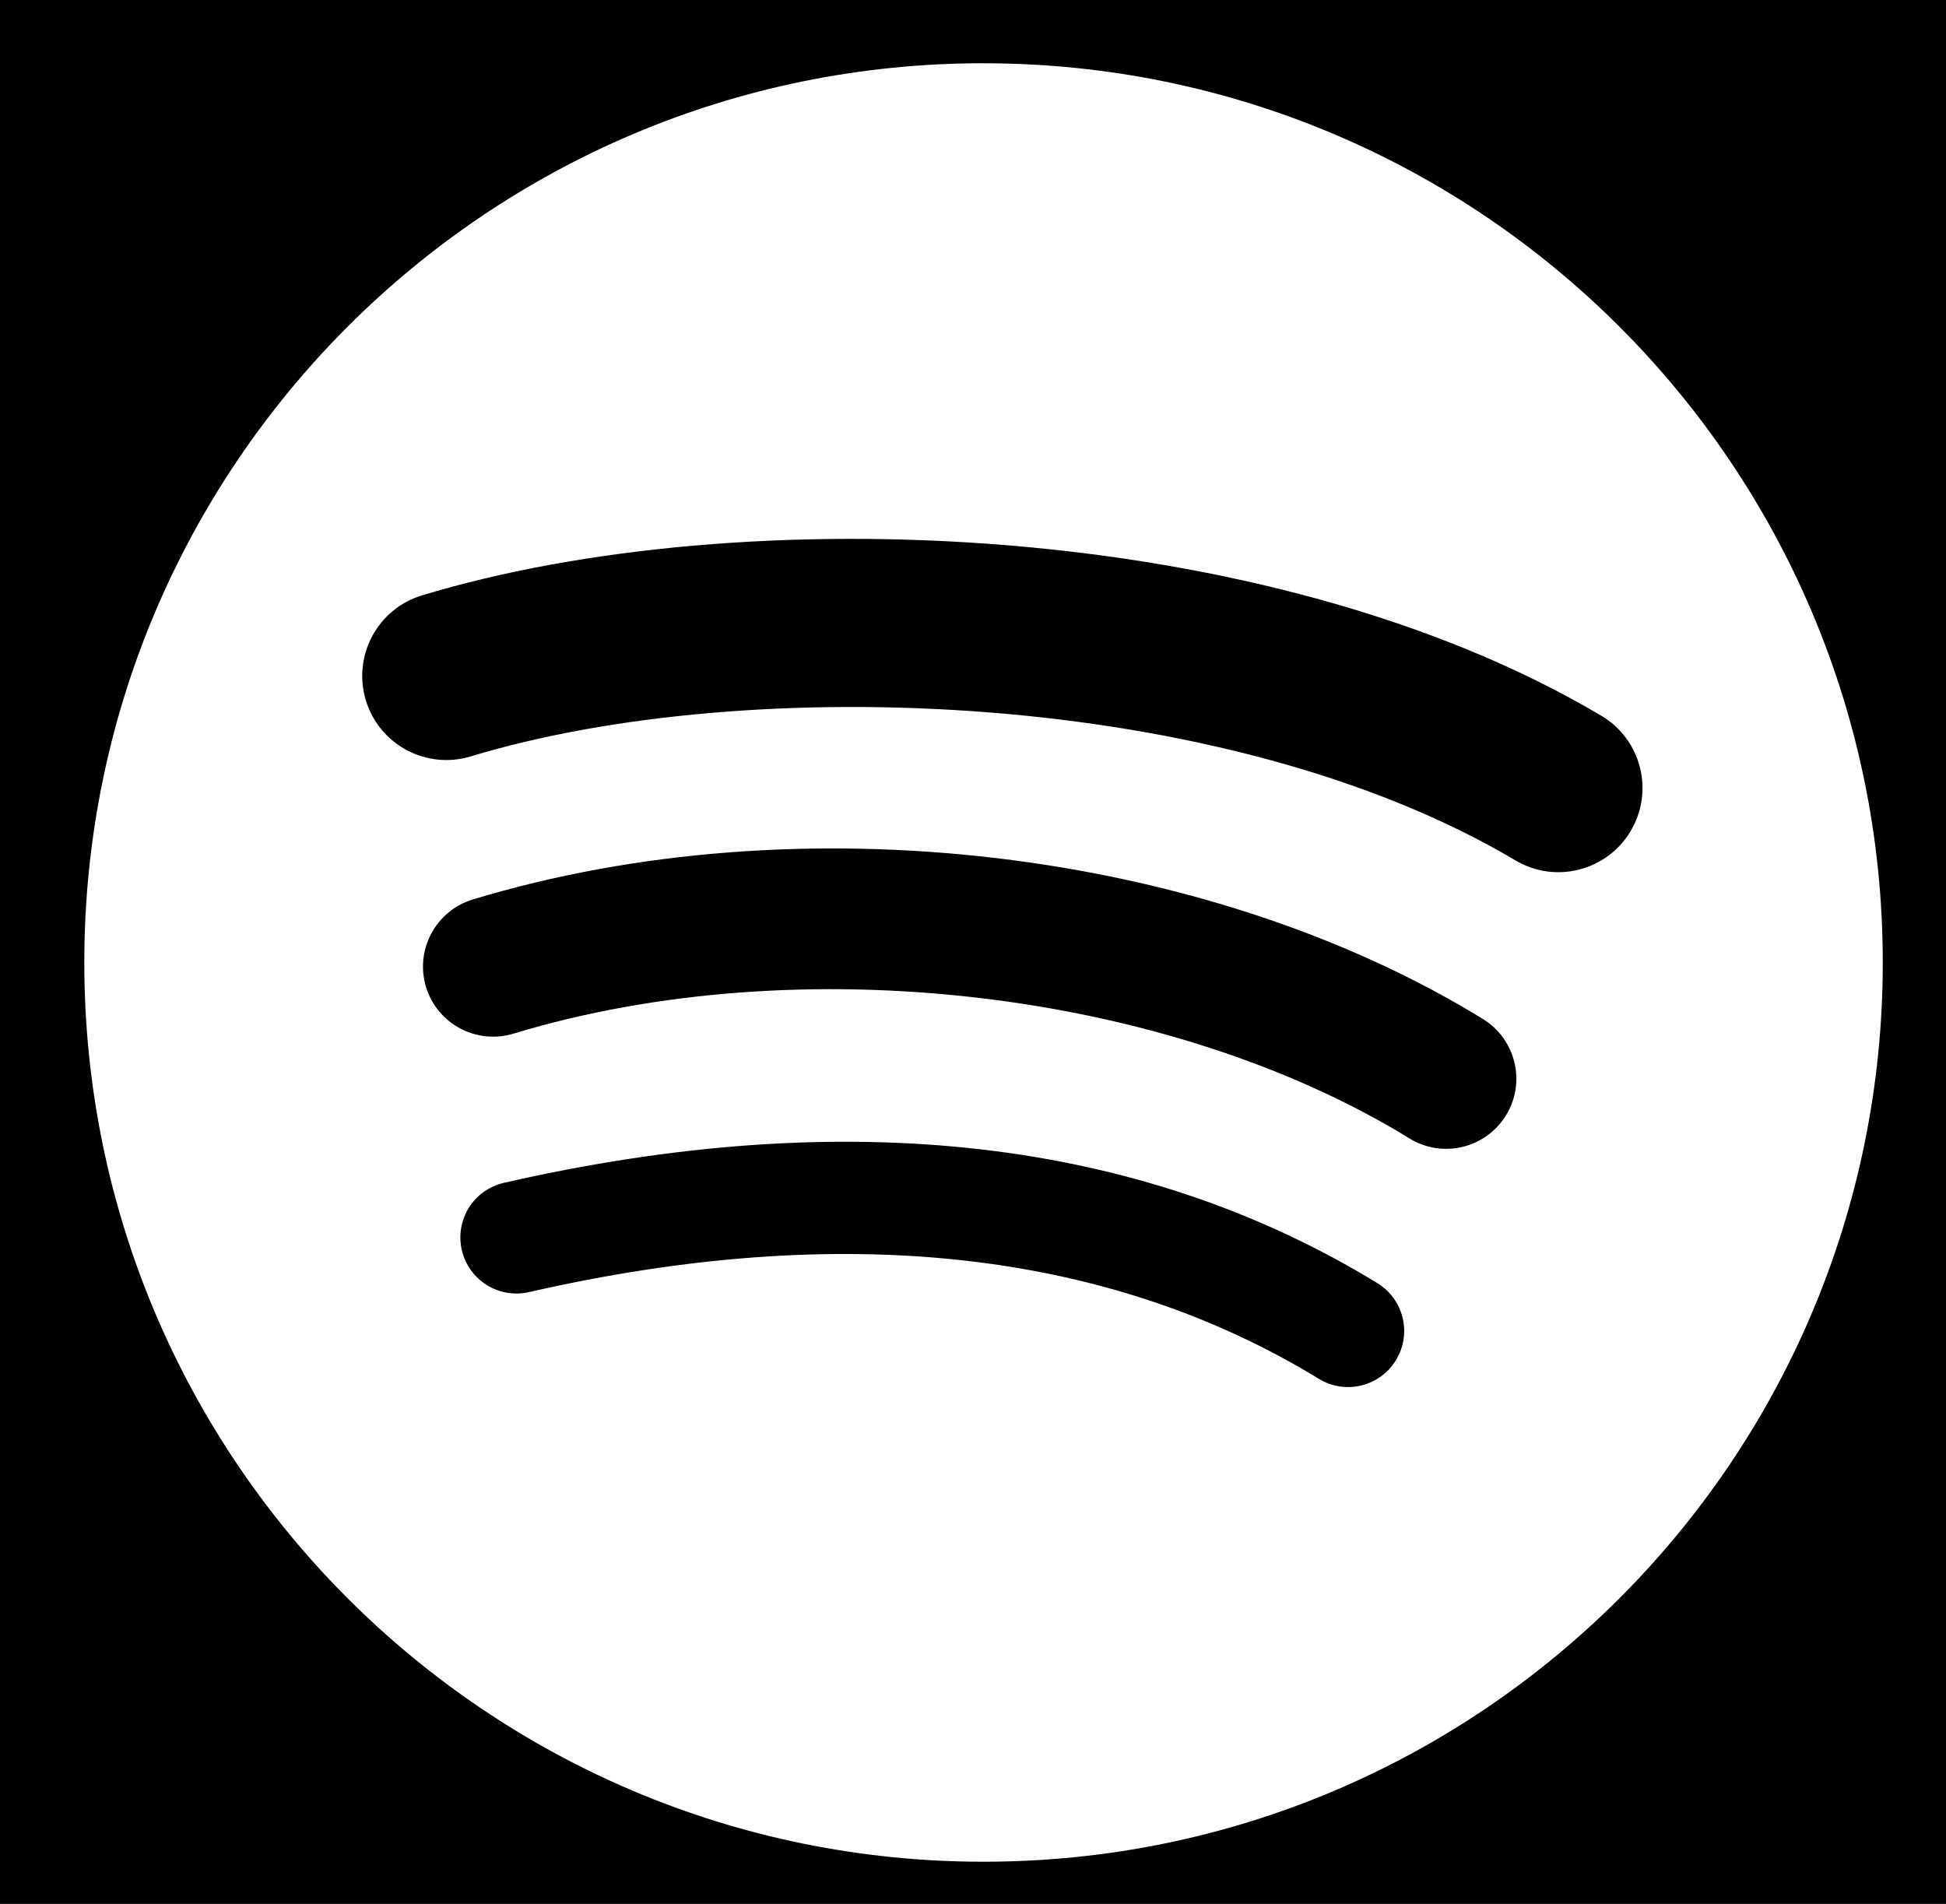 <svg width="277" height="271" viewBox="0 0 277 271" fill="none" xmlns="http://www.w3.org/2000/svg">
<rect width="277" height="271" fill="black"/>
<path d="M140 9C69.308 9 12 66.309 12 137C12 207.696 69.309 265 140 265C210.697 265 268 207.696 268 137C268 66.314 210.697 9.007 139.998 9.007L139.999 9.001L140 9ZM198.699 193.614C196.406 197.374 191.484 198.566 187.724 196.258C157.671 177.901 119.839 173.743 75.284 183.923C73.221 184.393 71.056 184.023 69.264 182.897C67.473 181.771 66.203 179.979 65.732 177.916C65.498 176.895 65.467 175.837 65.641 174.804C65.816 173.771 66.193 172.782 66.75 171.895C67.308 171.008 68.035 170.239 68.889 169.633C69.744 169.027 70.71 168.595 71.732 168.363C120.492 157.223 162.315 162.019 196.055 182.639C199.815 184.947 201.007 189.854 198.699 193.614ZM214.366 158.761C211.476 163.456 205.332 164.939 200.64 162.05C166.234 140.902 113.787 134.777 73.092 147.13C67.814 148.724 62.24 145.75 60.638 140.481C59.048 135.203 62.024 129.639 67.293 128.035C113.778 113.929 171.568 120.762 211.08 145.042C215.772 147.932 217.255 154.075 214.366 158.761ZM215.711 122.468C174.457 97.964 106.394 95.71 67.007 107.666C60.682 109.584 53.993 106.013 52.077 99.688C50.16 93.36 53.727 86.676 60.057 84.753C105.27 71.027 180.434 73.68 227.929 101.876C233.631 105.252 235.495 112.6 232.117 118.281C228.755 123.971 221.387 125.846 215.717 122.468H215.711Z" fill="white"/>
</svg>
